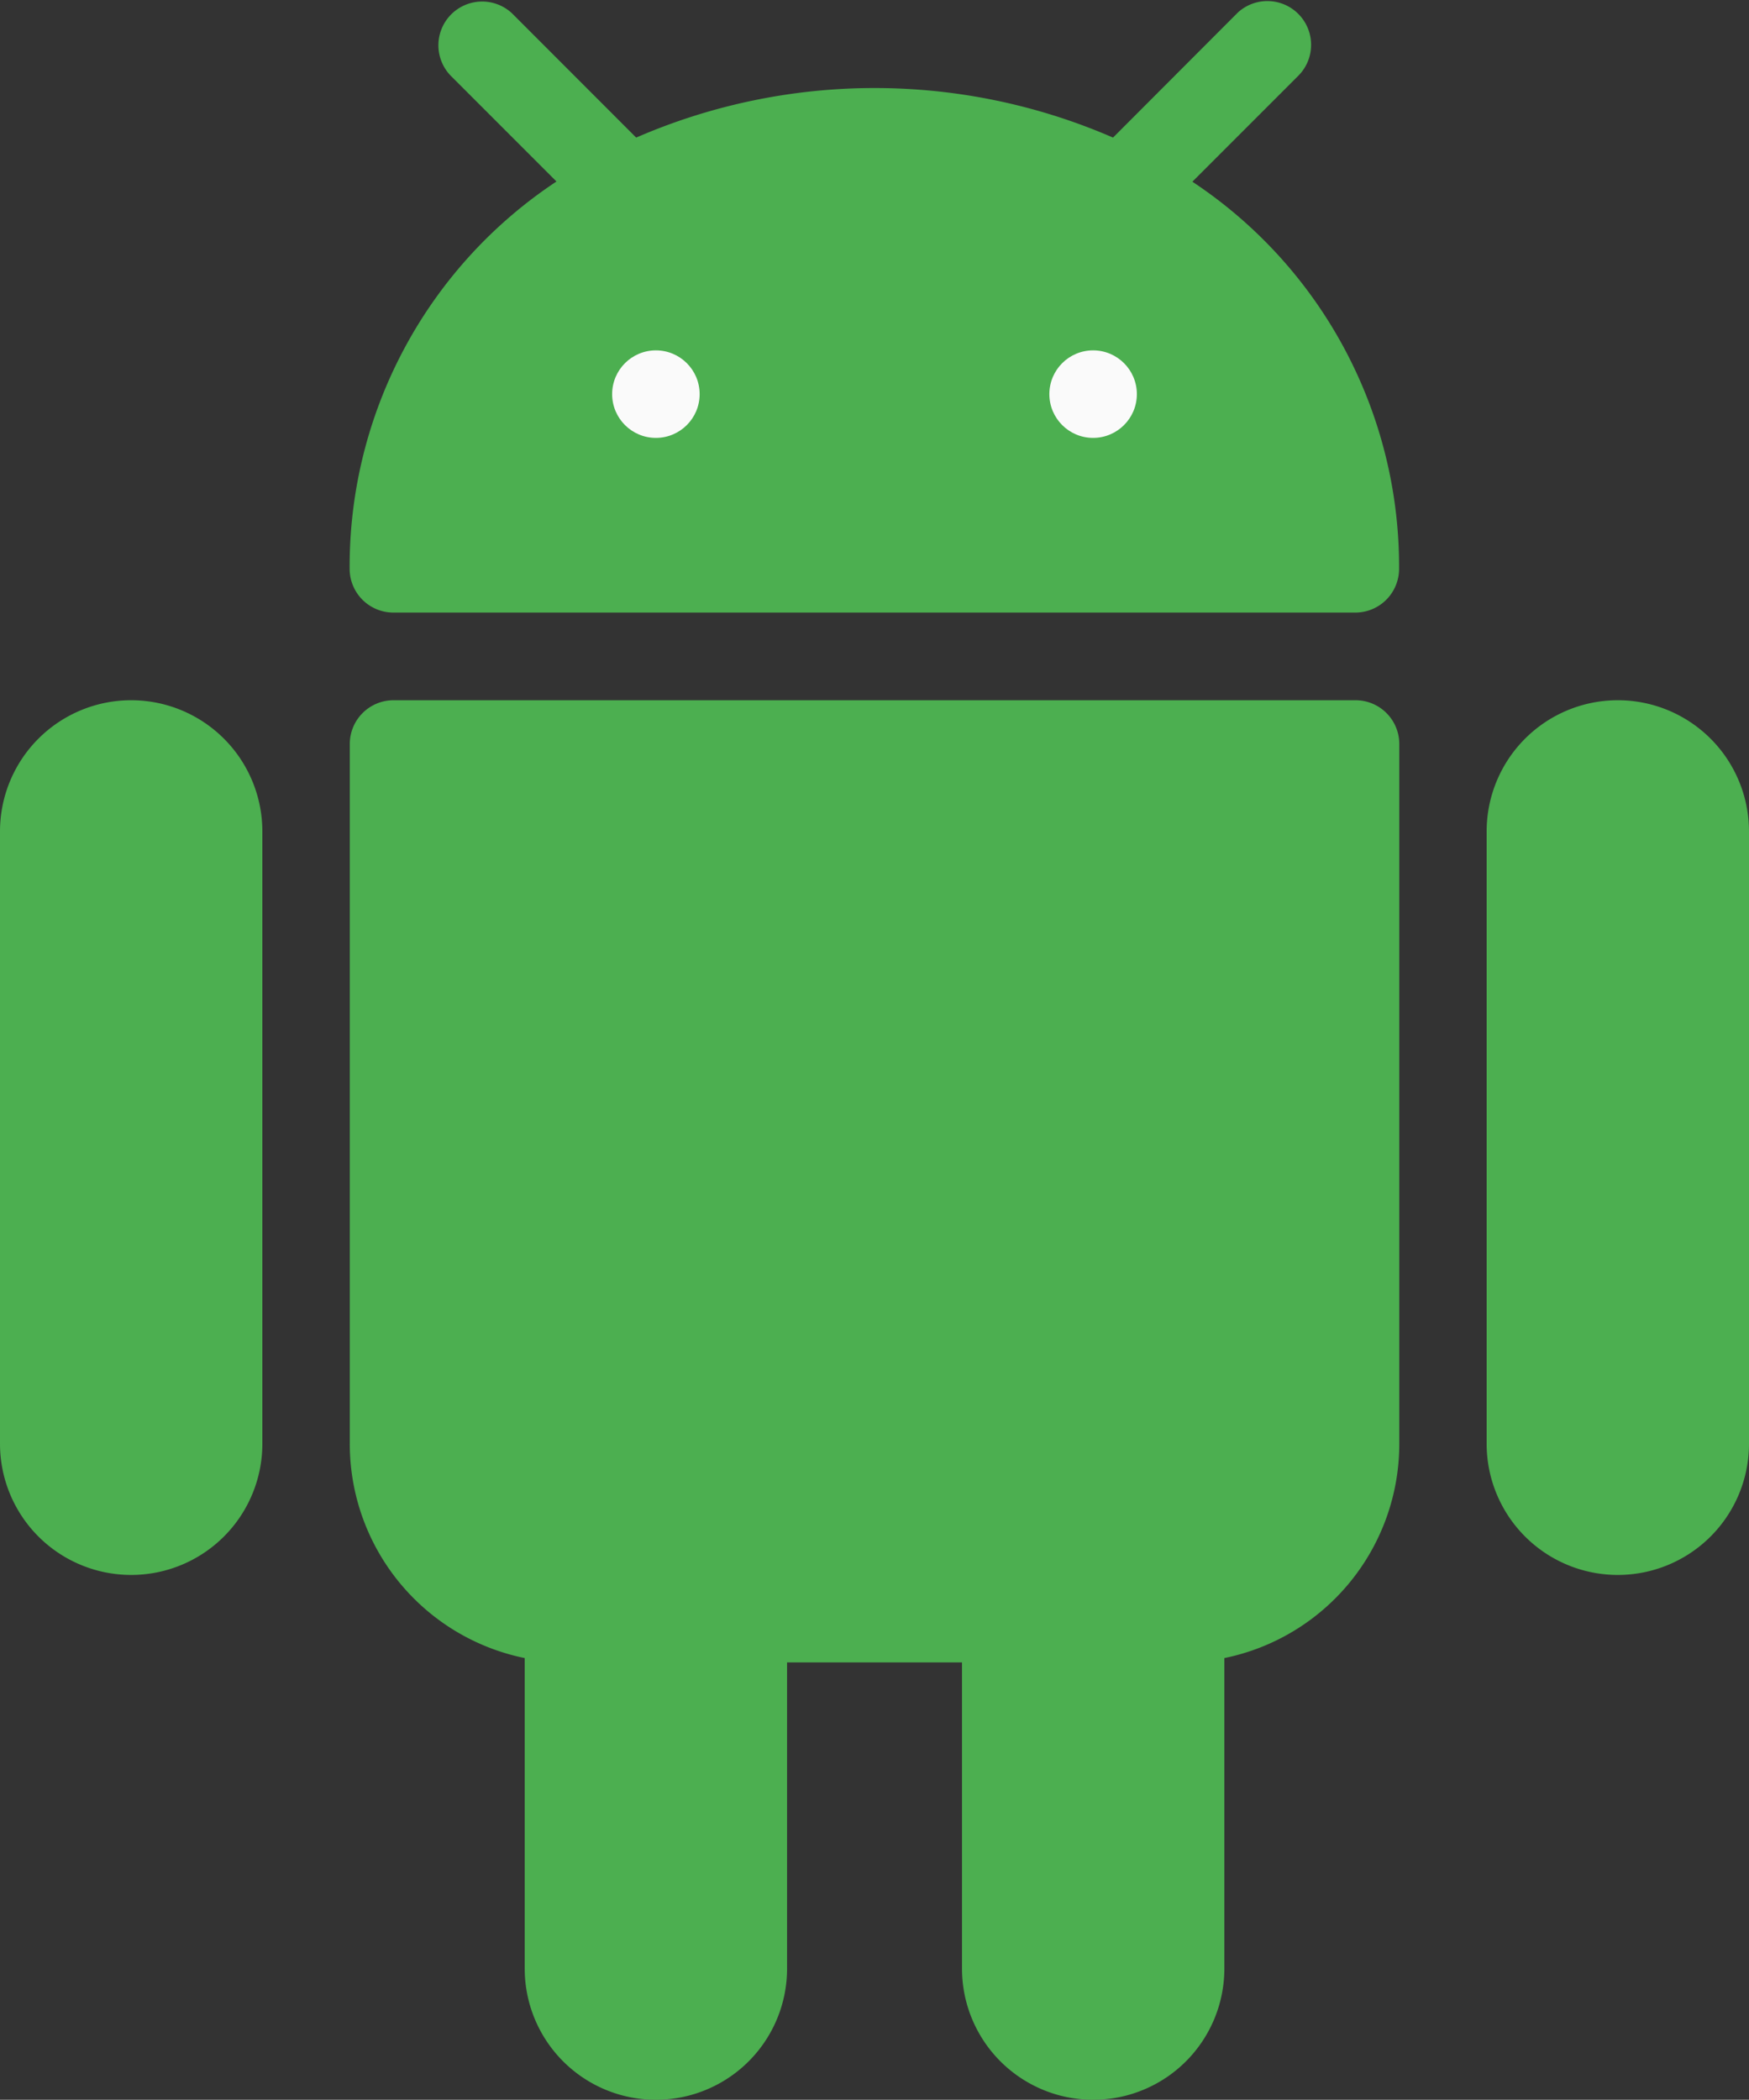 <svg xmlns="http://www.w3.org/2000/svg" width="24.666" height="29.606" viewBox="0 0 24.666 29.606">
  <rect x="0" y="0" width="24.666" height="29.606" fill="#333333" stroke="none"/>
  <g id="android" transform="translate(-42.727)">
    <g id="Group_3" data-name="Group 3" transform="translate(42.727 0)">
      <path id="Path_7" data-name="Path 7" d="M44.577,170.787a1.85,1.85,0,0,0-1.85,1.85v8.633a1.85,1.85,0,1,0,3.7,0v-8.633A1.85,1.85,0,0,0,44.577,170.787Z" transform="translate(-42.727 -160.914)" fill="#4caf50"/>
      <path id="Path_8" data-name="Path 8" d="M407.243,170.787a1.85,1.85,0,0,0-1.85,1.85v8.633a1.85,1.85,0,0,0,3.7,0v-8.633A1.85,1.85,0,0,0,407.243,170.787Z" transform="translate(-384.427 -160.914)" fill="#4caf50"/>
      <path id="Path_9" data-name="Path 9" d="M142.243,170.787H128.677a.617.617,0,0,0-.617.617v9.866a3.083,3.083,0,0,0,2.467,3.022v4.378a1.85,1.85,0,0,0,3.7,0v-4.317h2.467v4.317a1.85,1.85,0,0,0,3.7,0v-4.378a3.083,3.083,0,0,0,2.467-3.022V171.4A.617.617,0,0,0,142.243,170.787Z" transform="translate(-123.127 -160.914)" fill="#4caf50"/>
      <path id="Path_10" data-name="Path 10" d="M139.941,2.562l1.5-1.5a.617.617,0,0,0-.857-.887l-.015.015L138.822,1.94a8.44,8.44,0,0,0-6.725,0L130.345.187a.617.617,0,0,0-.872.872l1.5,1.5a6.508,6.508,0,0,0-2.917,5.461.617.617,0,0,0,.617.617h13.566a.617.617,0,0,0,.617-.617A6.508,6.508,0,0,0,139.941,2.562Z" transform="translate(-123.125 0)" fill="#4caf50"/>
    </g>
    <g id="Group_4" data-name="Group 4" transform="translate(51.36 4.94)">
      <circle id="Ellipse_2" data-name="Ellipse 2" cx="0.617" cy="0.617" r="0.617" fill="#fafafa"/>
      <circle id="Ellipse_3" data-name="Ellipse 3" cx="0.617" cy="0.617" r="0.617" transform="translate(6.166)" fill="#fafafa"/>
    </g>
  </g>
</svg>
